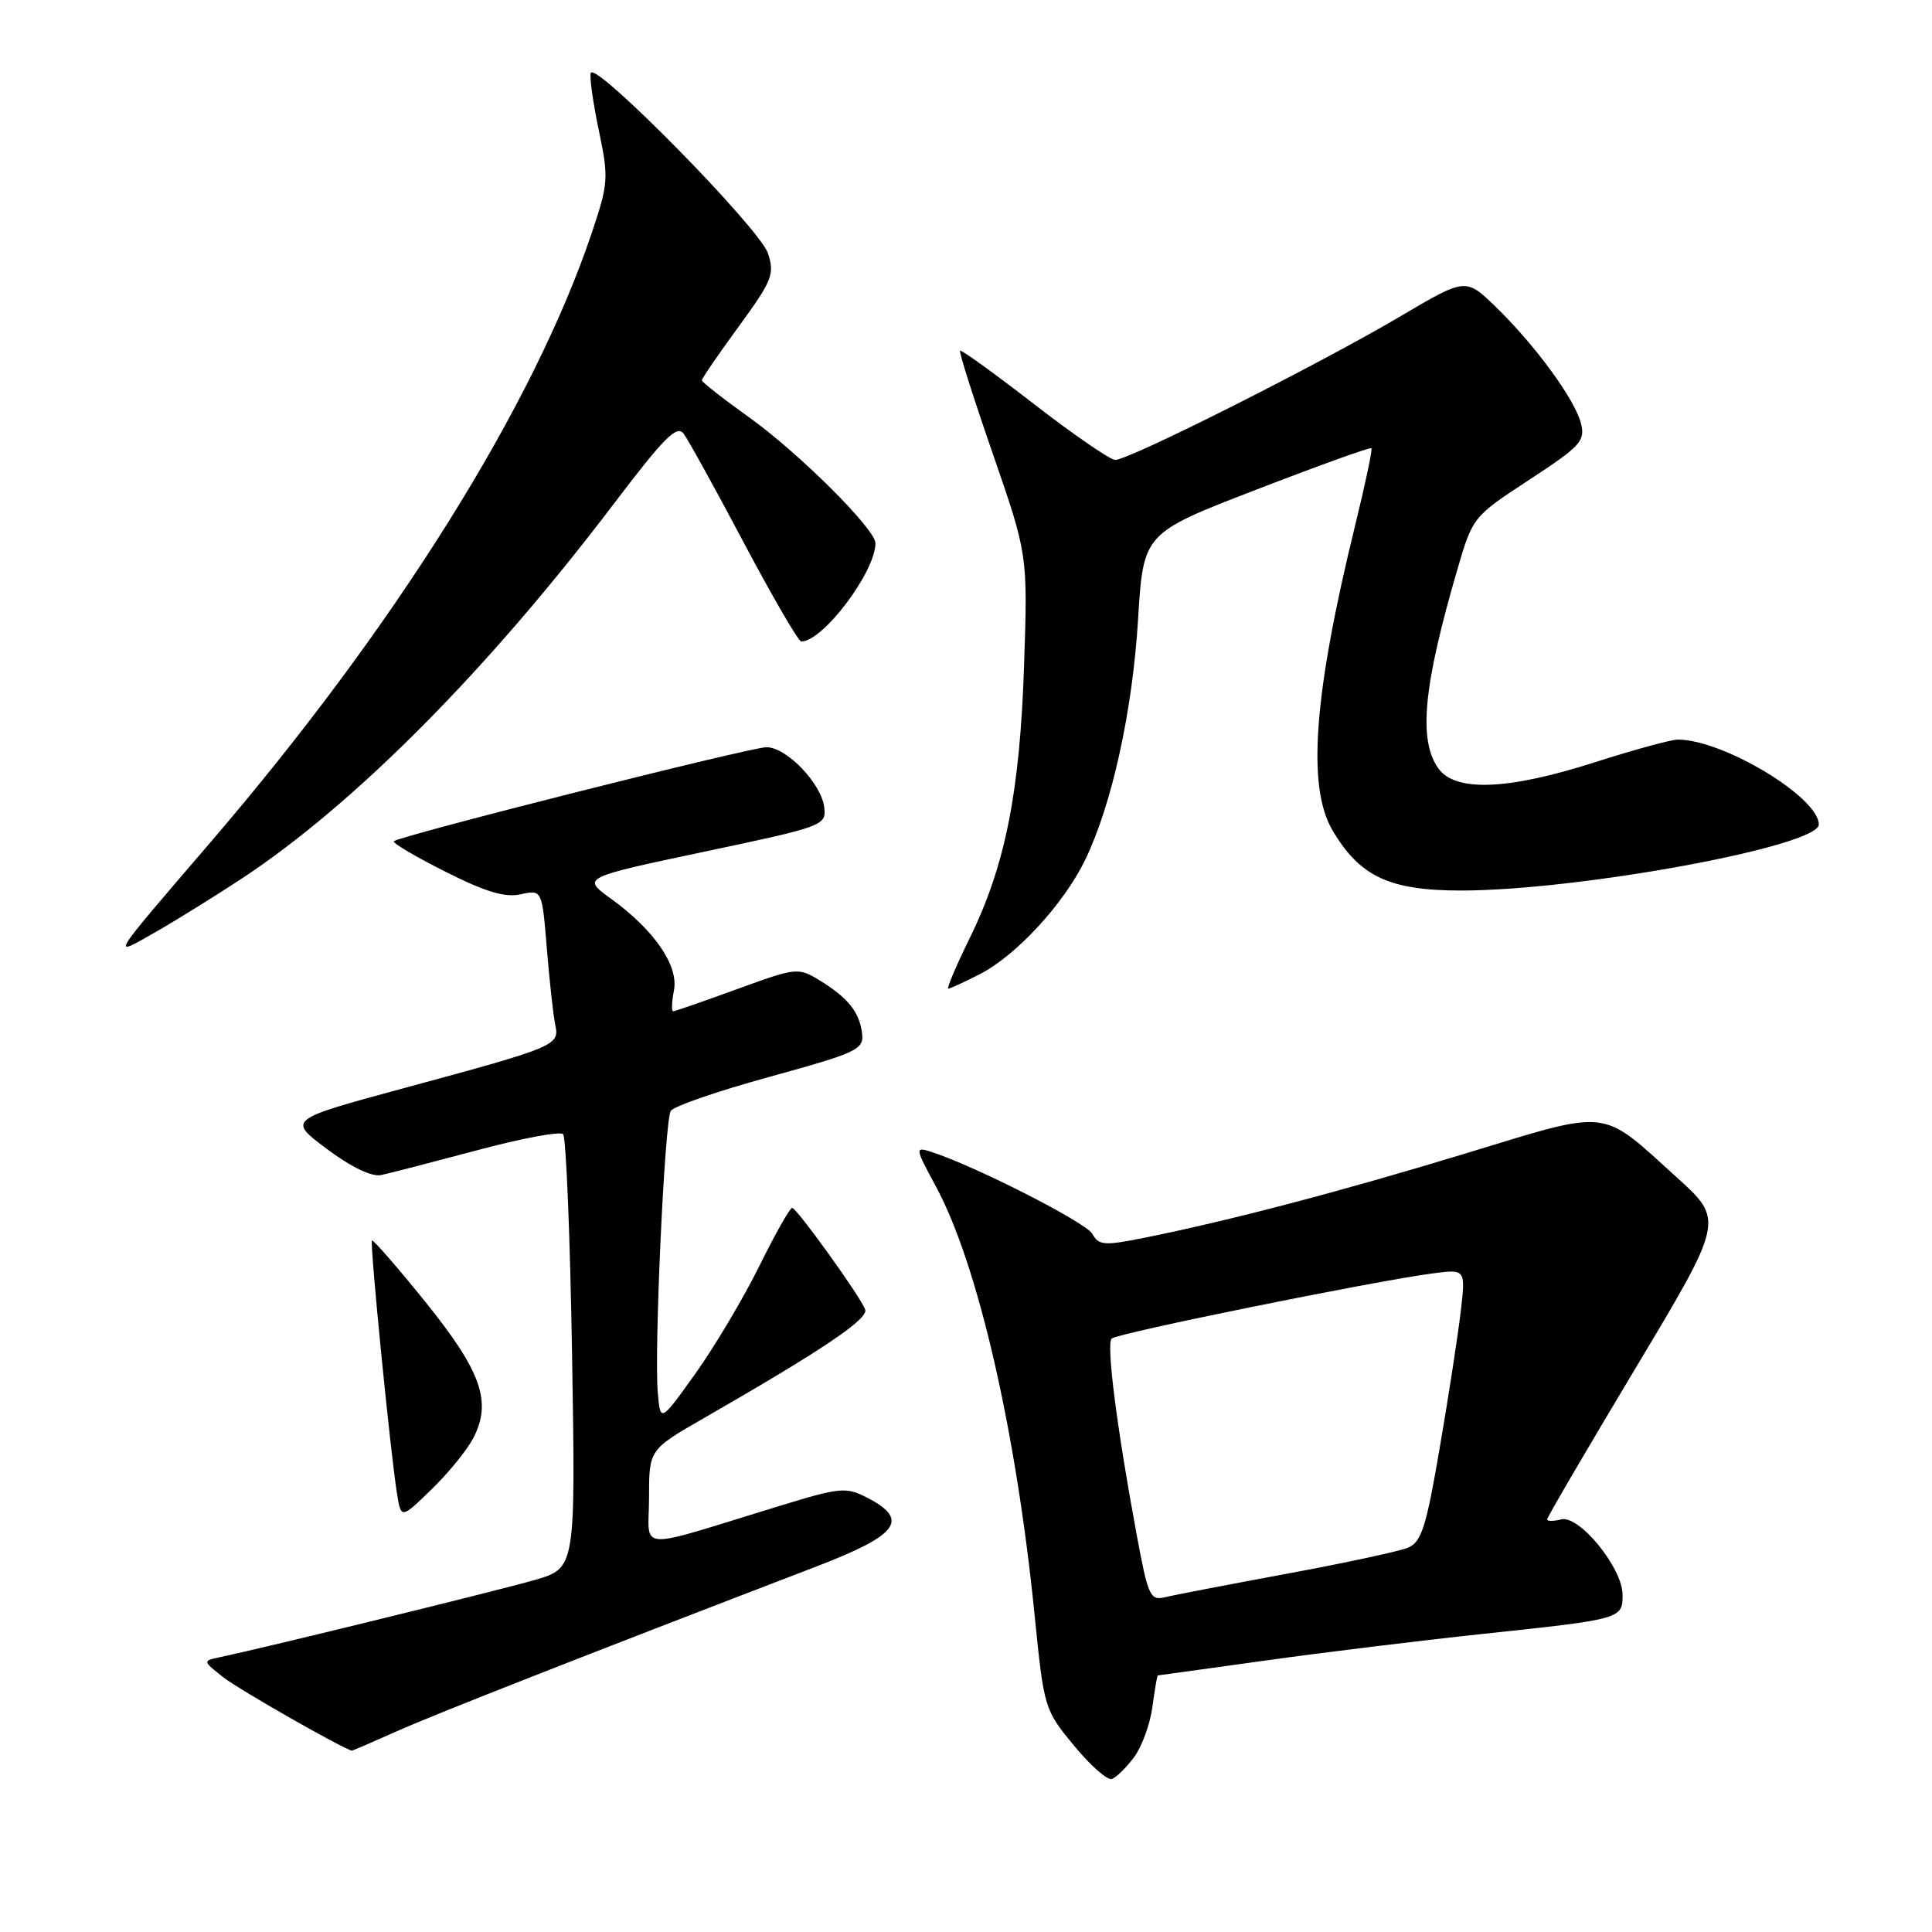 <?xml version="1.0" encoding="UTF-8" standalone="no"?>
<!DOCTYPE svg PUBLIC "-//W3C//DTD SVG 1.1//EN" "http://www.w3.org/Graphics/SVG/1.1/DTD/svg11.dtd" >
<svg xmlns="http://www.w3.org/2000/svg" xmlns:xlink="http://www.w3.org/1999/xlink" version="1.1" viewBox="0 0 256 256">
 <g >
 <path fill="currentColor"
d=" M 150.26 232.85 C 151.30 231.46 152.40 228.45 152.70 226.16 C 153.01 223.87 153.33 222.00 153.41 222.00 C 153.49 222.00 159.84 221.12 167.53 220.05 C 175.21 218.97 188.25 217.38 196.50 216.50 C 214.88 214.55 215.00 214.51 215.00 211.33 C 215.00 207.76 209.25 200.70 206.85 201.33 C 205.83 201.59 205.00 201.59 205.00 201.33 C 205.00 201.06 210.28 192.03 216.73 181.27 C 228.46 161.69 228.46 161.69 222.13 155.96 C 211.97 146.76 213.56 146.94 194.29 152.81 C 177.65 157.88 162.97 161.73 151.60 164.02 C 146.31 165.08 145.59 165.03 144.74 163.49 C 143.89 161.97 129.00 154.40 123.31 152.60 C 121.23 151.94 121.26 152.12 124.01 157.21 C 129.56 167.47 134.64 189.54 137.09 214.00 C 138.33 226.35 138.39 226.56 142.30 231.29 C 144.47 233.93 146.73 235.92 147.32 235.73 C 147.90 235.53 149.23 234.24 150.26 232.85 Z  M 52.63 229.38 C 57.80 227.08 77.12 219.49 108.25 207.54 C 119.04 203.39 120.54 201.37 114.96 198.48 C 112.10 197.00 111.40 197.06 103.21 199.57 C 83.77 205.51 86.00 205.66 86.00 198.45 C 86.00 192.09 86.00 192.09 93.25 187.92 C 109.05 178.84 115.12 174.75 114.64 173.51 C 113.96 171.72 105.61 160.12 104.97 160.05 C 104.68 160.02 102.72 163.49 100.62 167.75 C 98.51 172.01 94.70 178.43 92.15 182.00 C 87.50 188.50 87.50 188.50 87.16 184.50 C 86.67 178.80 88.07 148.51 88.88 147.20 C 89.25 146.59 95.17 144.55 102.03 142.67 C 113.60 139.48 114.48 139.07 114.23 136.95 C 113.90 134.12 112.36 132.20 108.60 129.90 C 105.75 128.17 105.52 128.20 97.65 131.07 C 93.23 132.68 89.43 134.00 89.19 134.00 C 88.96 134.00 89.01 132.76 89.30 131.25 C 89.94 127.95 86.72 123.26 80.94 119.07 C 77.10 116.29 77.10 116.29 93.30 112.86 C 109.10 109.53 109.49 109.38 109.22 107.00 C 108.86 103.84 104.22 99.00 101.56 99.01 C 99.43 99.01 52.90 110.76 52.19 111.47 C 51.97 111.69 55.03 113.50 58.99 115.49 C 64.32 118.18 66.91 118.96 69.00 118.50 C 71.82 117.88 71.82 117.88 72.46 125.69 C 72.81 129.99 73.31 134.52 73.57 135.77 C 74.15 138.54 73.83 138.68 53.39 144.22 C 38.12 148.36 38.12 148.36 43.31 152.24 C 46.53 154.65 49.26 155.96 50.50 155.70 C 51.60 155.47 57.31 153.99 63.20 152.42 C 69.08 150.84 74.21 149.88 74.61 150.28 C 75.01 150.67 75.54 163.77 75.80 179.39 C 76.27 207.78 76.27 207.78 70.88 209.35 C 66.18 210.71 35.62 218.21 29.17 219.58 C 26.83 220.08 26.83 220.08 29.62 222.27 C 31.65 223.87 45.41 231.72 46.63 231.97 C 46.69 231.99 49.39 230.82 52.63 229.38 Z  M 62.69 190.60 C 65.22 185.77 63.80 181.72 56.34 172.48 C 52.62 167.87 49.44 164.22 49.29 164.38 C 48.98 164.69 51.71 192.31 52.60 197.88 C 53.14 201.27 53.14 201.27 57.15 197.38 C 59.36 195.25 61.85 192.19 62.69 190.60 Z  M 129.83 129.08 C 134.64 126.63 140.96 119.77 143.78 113.96 C 147.34 106.60 150.05 94.30 150.80 82.08 C 151.50 70.65 151.50 70.65 166.47 64.88 C 174.70 61.70 181.56 59.23 181.72 59.39 C 181.88 59.55 180.91 64.13 179.57 69.59 C 174.08 91.98 173.16 104.22 176.55 110.00 C 180.17 116.15 184.10 118.00 193.58 118.00 C 209.22 118.00 241.00 112.14 241.00 109.25 C 241.00 105.64 228.32 98.00 222.32 98.00 C 221.43 98.00 216.49 99.35 211.34 101.00 C 199.76 104.71 192.79 104.97 190.56 101.78 C 187.92 98.01 188.61 90.87 193.10 75.49 C 195.14 68.50 195.17 68.46 202.64 63.57 C 209.42 59.14 210.07 58.43 209.49 56.12 C 208.70 52.94 203.42 45.73 198.18 40.65 C 194.21 36.80 194.21 36.80 185.48 41.96 C 174.68 48.33 149.48 61.02 147.76 60.94 C 147.07 60.91 142.22 57.58 137.00 53.53 C 131.78 49.49 127.37 46.31 127.21 46.46 C 127.05 46.62 129.00 52.76 131.55 60.12 C 136.18 73.50 136.18 73.50 135.70 88.00 C 135.16 104.84 133.21 114.69 128.52 124.25 C 126.70 127.96 125.41 131.00 125.65 131.00 C 125.88 131.00 127.77 130.14 129.83 129.08 Z  M 32.00 116.44 C 46.95 106.59 64.60 88.82 81.34 66.75 C 88.00 57.97 89.70 56.26 90.59 57.47 C 91.20 58.29 94.80 64.81 98.59 71.97 C 102.39 79.14 105.80 85.00 106.17 85.00 C 109.04 85.01 116.00 75.78 116.00 71.97 C 116.00 70.12 105.84 60.00 99.25 55.29 C 95.81 52.83 93.00 50.63 93.00 50.39 C 93.00 50.15 95.19 46.95 97.88 43.27 C 102.33 37.17 102.67 36.33 101.75 33.55 C 100.66 30.25 78.82 8.03 78.28 9.67 C 78.10 10.20 78.58 13.63 79.35 17.29 C 80.67 23.60 80.62 24.29 78.41 30.87 C 70.69 53.80 52.24 83.27 27.76 111.76 C 14.41 127.31 14.66 126.90 20.50 123.57 C 23.25 122.00 28.42 118.79 32.00 116.44 Z  M 150.64 203.49 C 147.98 189.17 146.57 178.10 147.30 177.37 C 148.00 176.66 182.07 169.75 189.86 168.73 C 194.21 168.16 194.21 168.16 193.55 173.83 C 193.18 176.95 191.94 185.06 190.77 191.85 C 188.99 202.31 188.35 204.33 186.58 205.07 C 185.44 205.55 178.20 207.11 170.50 208.53 C 162.80 209.96 155.54 211.35 154.37 211.64 C 152.41 212.11 152.12 211.48 150.64 203.49 Z "/>
</g>
</svg>